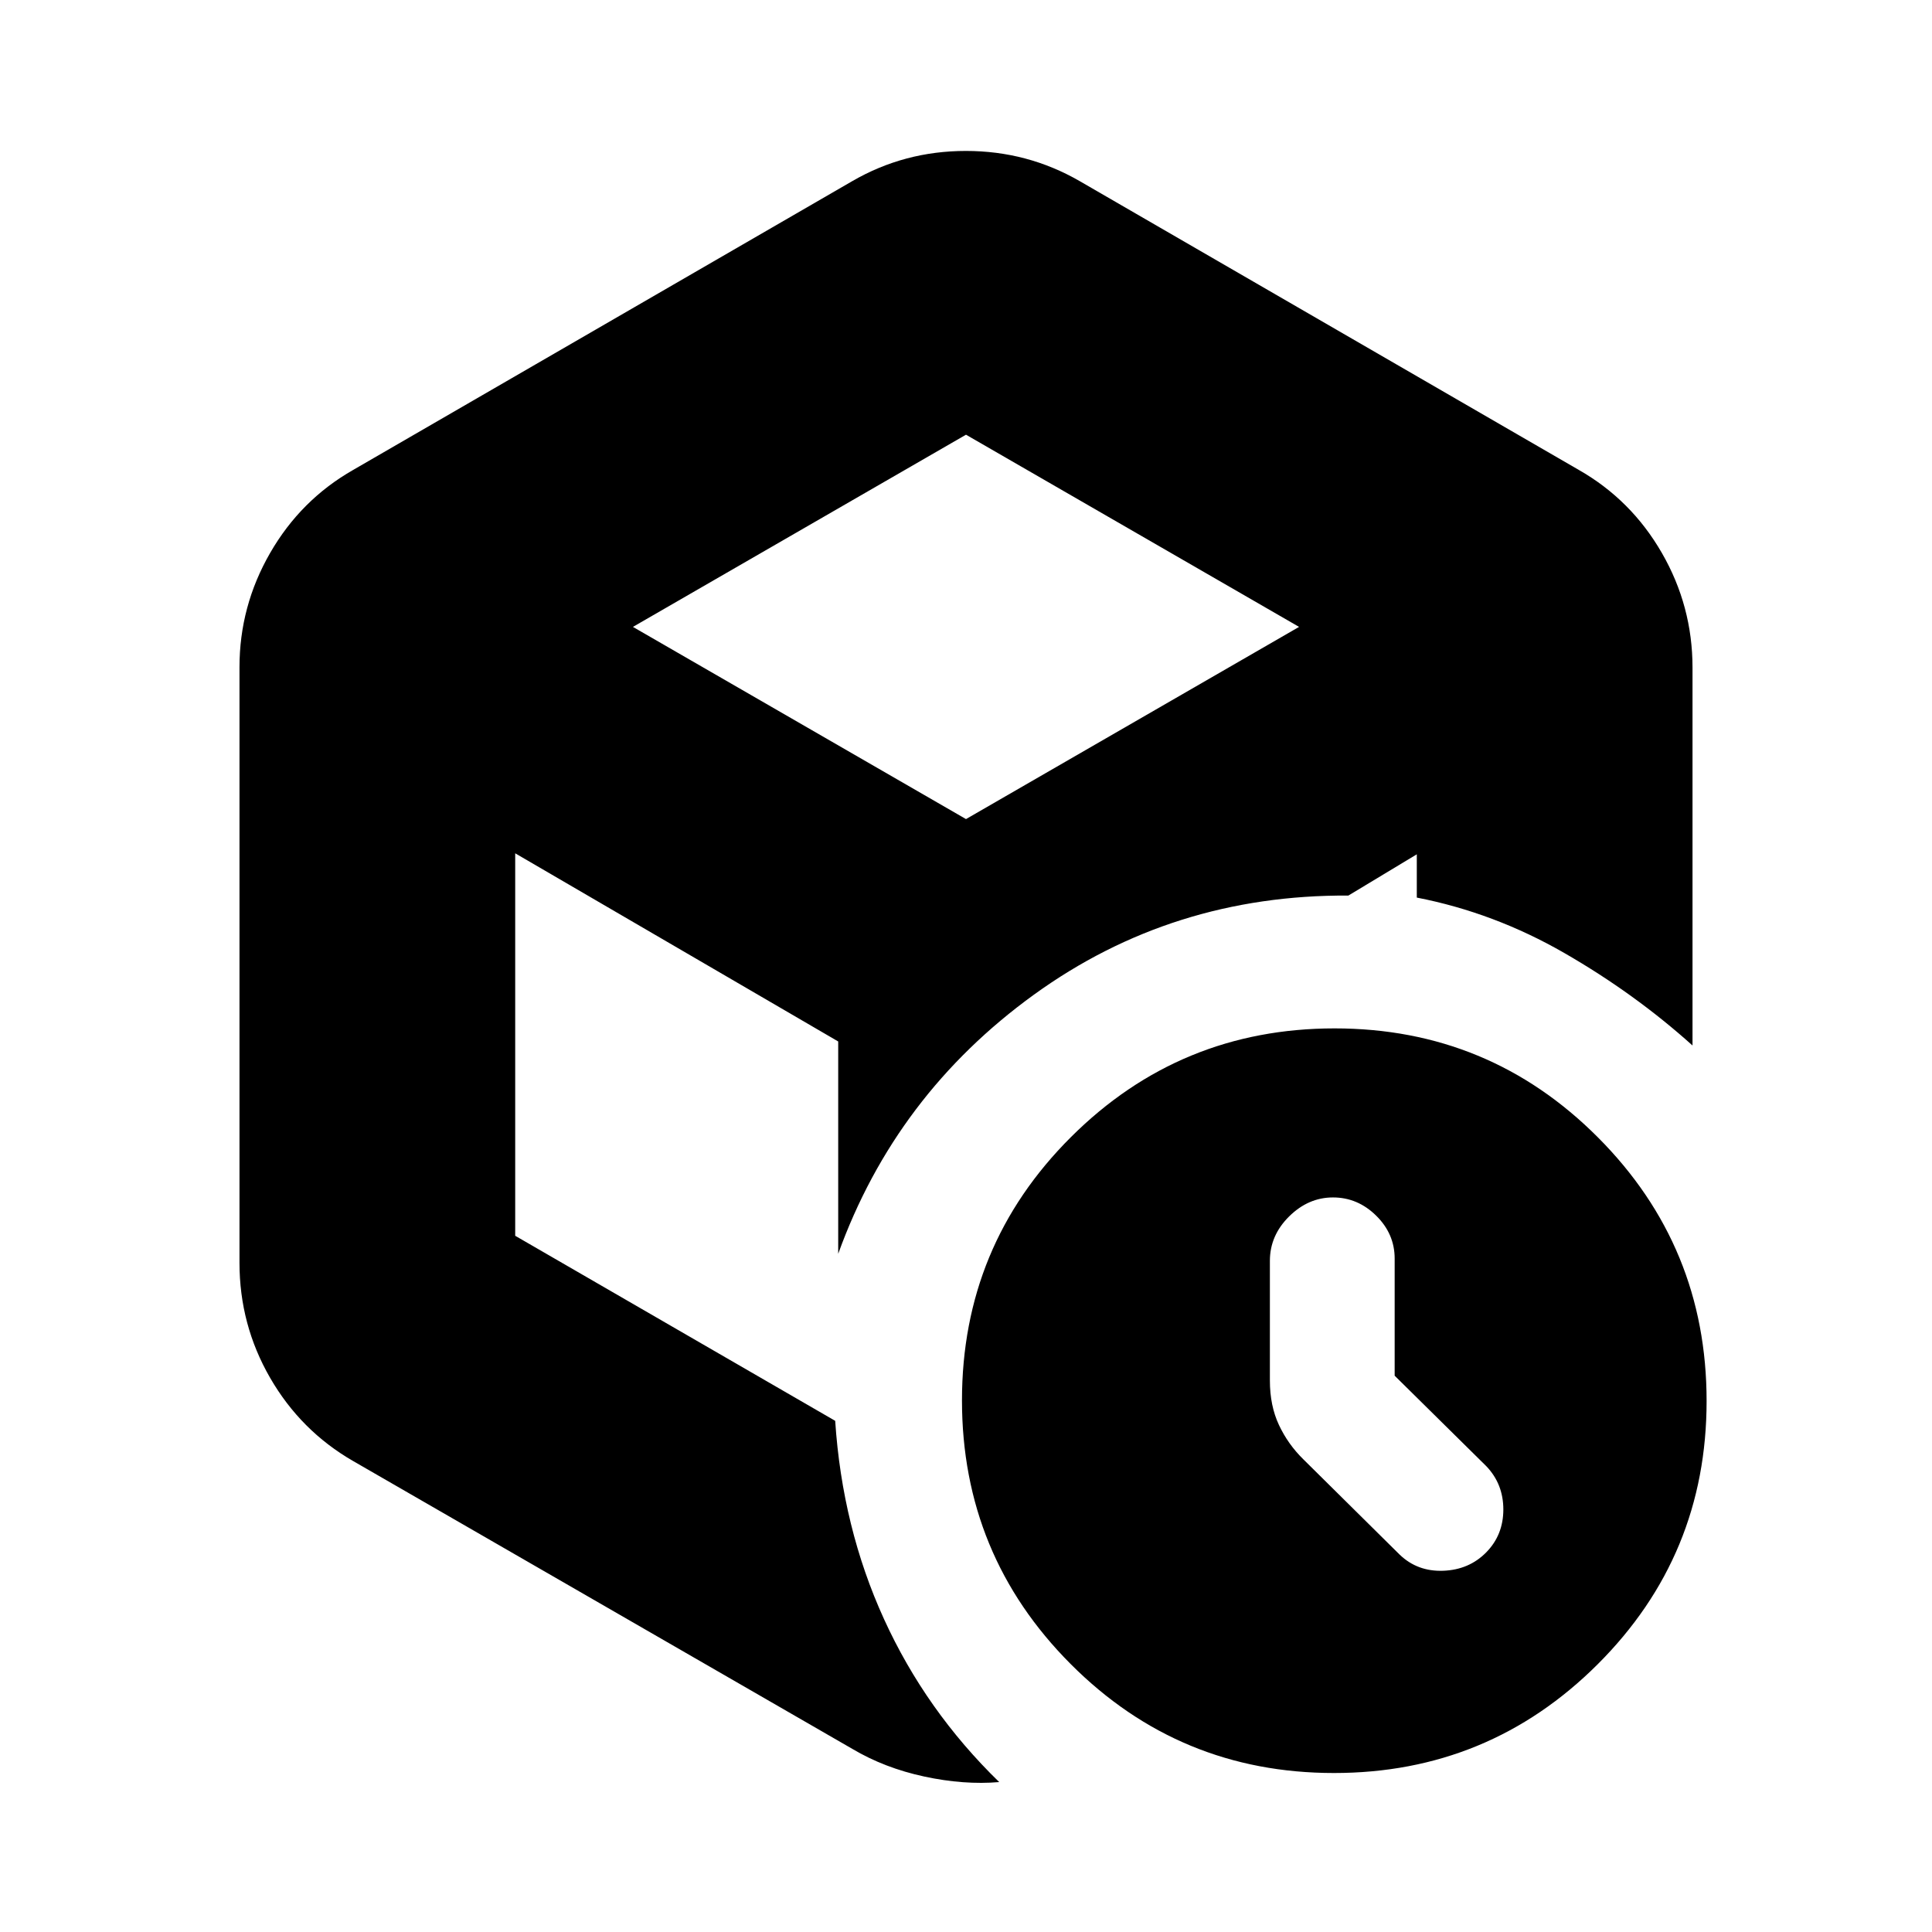<svg xmlns="http://www.w3.org/2000/svg" height="20" viewBox="0 -960 960 960" width="20"><path d="M693-276.421v-58.199q0-12.28-9.193-21.33-9.193-9.05-21.45-9.05t-21.807 9.45Q631-346.1 631-333.5v59.5q0 12.478 4.5 22.061 4.5 9.582 12.091 17.03L695.5-187.5q8.864 8.5 21.682 8Q730-180 738.5-188.643q8.5-8.643 8.5-21.318t-8.5-21.539L693-276.421ZM480-499Zm-56.5-371q25.885-15 56.443-15 30.557 0 56.557 15l248 143.5q26.1 14.884 41.3 41.308 15.2 26.424 15.2 56.874V-440.5q-28.724-25.812-63.612-45.906Q742.5-506.5 704-513.995V-535.5L670-515q-87.5-.5-156.25 49.25T416.5-337v-105.5L256-536v190.049L415-254q3.5 53 24.25 98.5t57.25 81Q479-73 459.25-77.25T423.5-91l-248-143q-26.1-15.043-41.3-41.392Q119-301.741 119-332.5v-296q0-30.268 15.2-56.692t41.3-41.308l248-143.5ZM480-744l-165.5 95.5L480-553l165.5-95.5L480-744ZM662.841-79Q586-79 532-133.159q-54-54.159-54-131Q478-341 532.159-395q54.159-54 131-54Q740-449 794-394.841q54 54.159 54 131Q848-187 793.841-133q-54.159 54-131 54Z"/></svg>